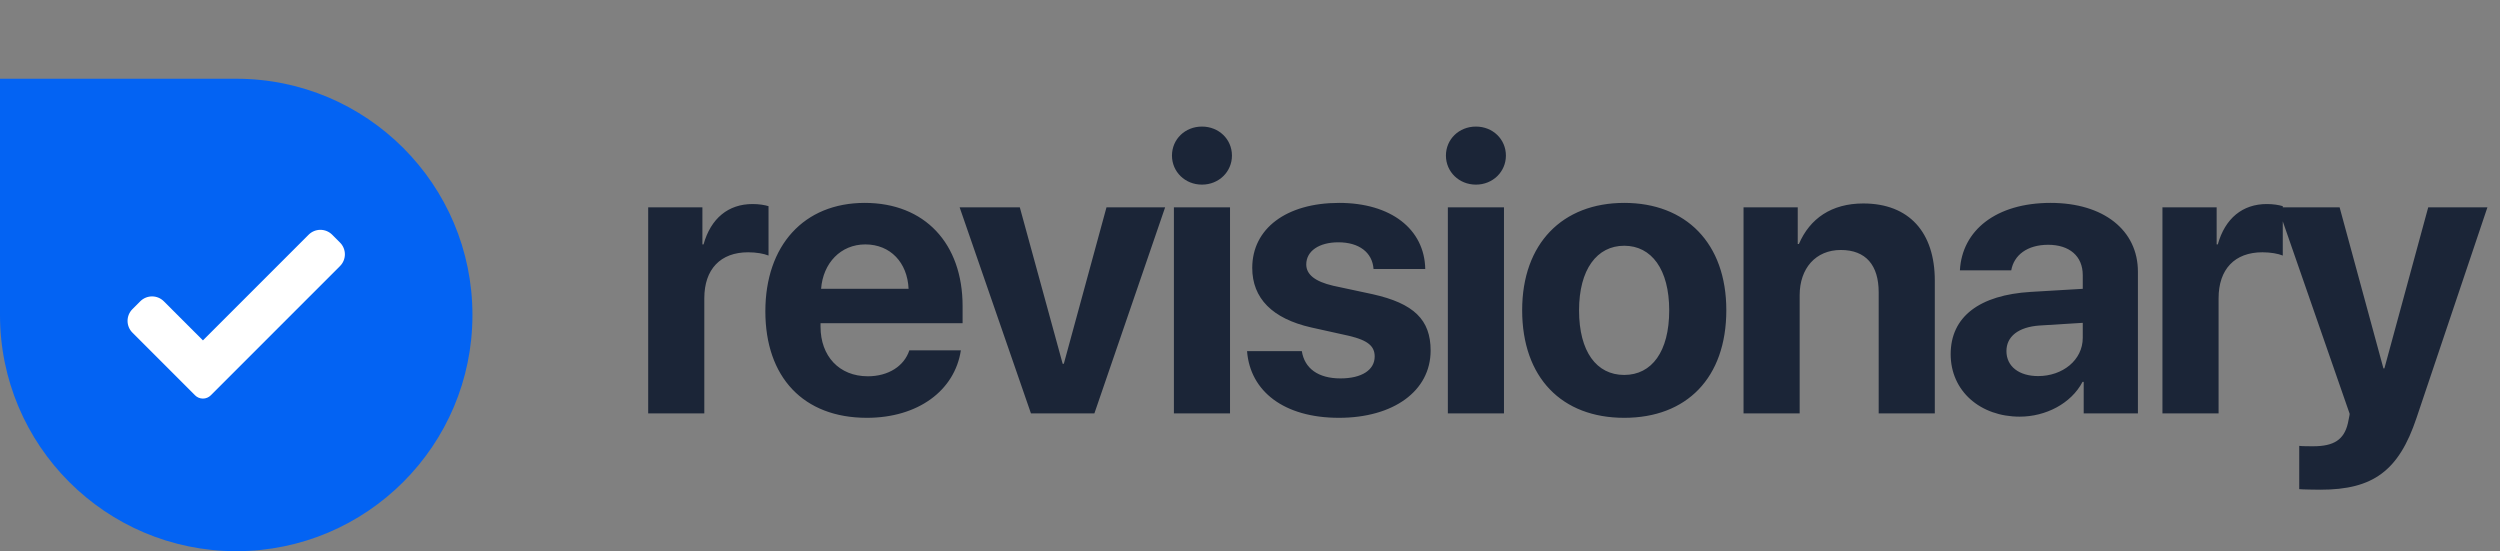 <svg width="127" height="28" viewBox="0 0 127 28" fill="none" xmlns="http://www.w3.org/2000/svg">
<rect x="0" y="0" width="127" height="28" fill="#808080" stroke="none"/>
<path d="M0 4H12C18.627 4 24 9.373 24 16C24 22.627 18.627 28 12 28C5.373 28 0 22.627 0 16V4Z" fill="#0363F3"/>
<g clip-path="url(#clip0)">
<path d="M10.707 20.083C10.602 20.189 10.458 20.248 10.309 20.248C10.159 20.248 10.016 20.189 9.91 20.083L6.728 16.899C6.397 16.569 6.397 16.034 6.728 15.704L7.126 15.305C7.457 14.975 7.992 14.975 8.322 15.305L10.309 17.292L15.678 11.923C16.009 11.593 16.544 11.593 16.874 11.923L17.272 12.322C17.603 12.652 17.603 13.187 17.272 13.517L10.707 20.083Z" fill="white"/>
</g>
<path d="M32.928 21H35.779V15.15C35.779 13.676 36.6 12.816 38.006 12.816C38.416 12.816 38.807 12.885 39.041 12.982V10.473C38.846 10.414 38.562 10.365 38.23 10.365C37 10.365 36.111 11.088 35.74 12.416H35.682V10.531H32.928V21ZM43.959 12.416C45.228 12.416 46.097 13.334 46.156 14.672H41.712C41.81 13.363 42.709 12.416 43.959 12.416ZM46.195 17.797C45.931 18.598 45.13 19.115 44.086 19.115C42.63 19.115 41.683 18.09 41.683 16.596V16.42H48.9V15.551C48.9 12.367 46.976 10.307 43.929 10.307C40.834 10.307 38.88 12.475 38.88 15.815C38.88 19.164 40.814 21.225 44.037 21.225C46.625 21.225 48.5 19.848 48.812 17.797H46.195ZM59.189 10.531H56.21L54.042 18.48H53.984L51.806 10.531H48.749L52.372 21H55.595L59.189 10.531ZM59.634 21H62.485V10.531H59.634V21ZM61.059 9.379C61.919 9.379 62.583 8.725 62.583 7.904C62.583 7.074 61.919 6.43 61.059 6.43C60.2 6.43 59.536 7.074 59.536 7.904C59.536 8.725 60.2 9.379 61.059 9.379ZM63.614 13.607C63.614 15.15 64.629 16.186 66.612 16.635L68.545 17.064C69.483 17.289 69.834 17.582 69.834 18.109C69.834 18.793 69.18 19.223 68.096 19.223C66.963 19.223 66.27 18.715 66.133 17.836H63.35C63.506 19.877 65.225 21.225 68.018 21.225C70.782 21.225 72.676 19.867 72.676 17.807C72.676 16.244 71.827 15.414 69.727 14.945L67.725 14.516C66.807 14.301 66.358 13.949 66.358 13.432C66.358 12.758 67.002 12.309 67.989 12.309C69.043 12.309 69.717 12.826 69.776 13.666H72.403C72.364 11.635 70.655 10.307 68.028 10.307C65.342 10.307 63.614 11.615 63.614 13.607ZM73.551 21H76.402V10.531H73.551V21ZM74.977 9.379C75.836 9.379 76.5 8.725 76.5 7.904C76.5 7.074 75.836 6.43 74.977 6.43C74.117 6.43 73.453 7.074 73.453 7.904C73.453 8.725 74.117 9.379 74.977 9.379ZM82.511 21.225C85.675 21.225 87.697 19.203 87.697 15.756C87.697 12.357 85.646 10.307 82.511 10.307C79.377 10.307 77.326 12.367 77.326 15.756C77.326 19.193 79.347 21.225 82.511 21.225ZM82.511 19.047C81.105 19.047 80.216 17.865 80.216 15.766C80.216 13.685 81.125 12.484 82.511 12.484C83.898 12.484 84.796 13.685 84.796 15.766C84.796 17.865 83.908 19.047 82.511 19.047ZM88.572 21H91.423V14.994C91.423 13.637 92.234 12.699 93.513 12.699C94.792 12.699 95.437 13.48 95.437 14.848V21H98.288V14.252C98.288 11.801 96.98 10.336 94.656 10.336C93.044 10.336 91.941 11.098 91.384 12.396H91.325V10.531H88.572V21ZM103.538 19.105C102.571 19.105 101.927 18.617 101.927 17.836C101.927 17.094 102.532 16.615 103.596 16.537L105.804 16.4V17.162C105.804 18.295 104.778 19.105 103.538 19.105ZM102.6 21.166C103.909 21.166 105.208 20.512 105.794 19.398H105.852V21H108.606V13.803C108.606 11.693 106.858 10.307 104.173 10.307C101.399 10.307 99.671 11.703 99.563 13.734H102.171C102.307 12.963 102.981 12.435 104.046 12.435C105.12 12.435 105.804 13.002 105.804 13.979V14.672L103.167 14.828C100.559 14.984 99.094 16.088 99.094 17.992C99.094 19.877 100.608 21.166 102.6 21.166ZM109.852 21H112.704V15.15C112.704 13.676 113.524 12.816 114.93 12.816C115.34 12.816 115.731 12.885 115.965 12.982V10.473C115.77 10.414 115.487 10.365 115.155 10.365C113.924 10.365 113.036 11.088 112.664 12.416H112.606V10.531H109.852V21ZM117.875 24.877C120.551 24.877 121.859 23.92 122.758 21.234L126.361 10.531H123.354L121.127 18.715H121.078L118.852 10.531H115.717L119.359 21.01C119.379 21.049 119.271 21.469 119.271 21.508C119.076 22.338 118.559 22.67 117.514 22.67C117.406 22.67 116.889 22.67 116.801 22.65V24.848C116.889 24.867 117.777 24.877 117.875 24.877Z" fill="#1B2537"/>
<defs>
<clipPath id="clip0">
<rect width="11.04" height="11.04" fill="white" transform="translate(6.48 10.438)"/>
</clipPath>
</defs>
</svg>
